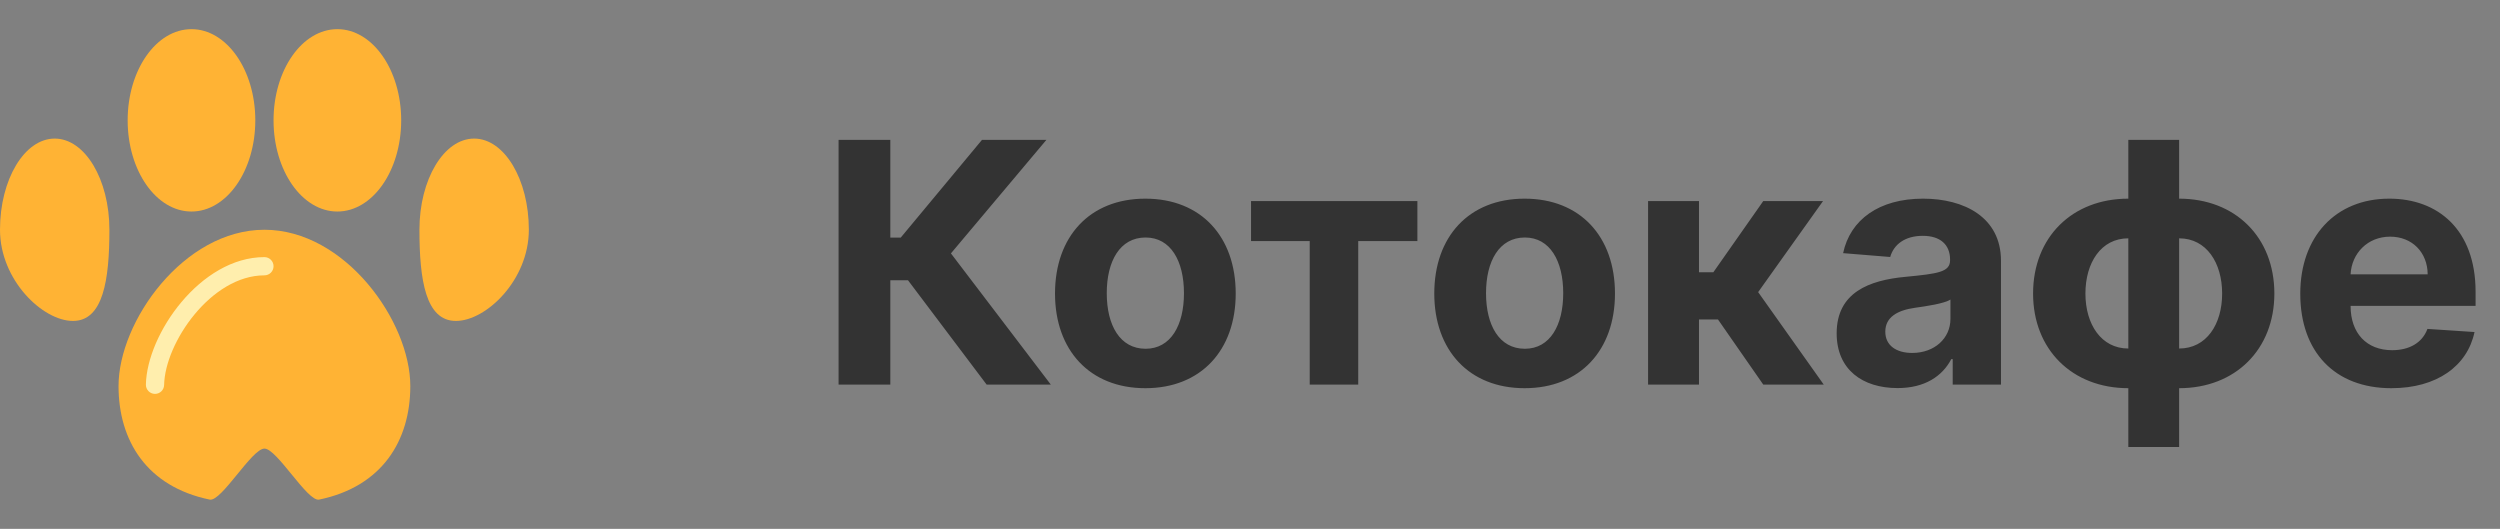 <svg width="208" height="44" viewBox="0 0 208 44" fill="none" xmlns="http://www.w3.org/2000/svg">
<rect x="0" y="0" width="208" height="44" fill="#808080" stroke="none"/>
<path d="M15.931 17.599C18.864 17.599 21.241 14.202 21.241 10.012C21.241 5.823 18.864 2.426 15.931 2.426C12.998 2.426 10.621 5.823 10.621 10.012C10.621 14.202 12.998 17.599 15.931 17.599Z" fill="#FFB334"/>
<path d="M28.069 17.599C31.002 17.599 33.379 14.202 33.379 10.012C33.379 5.823 31.002 2.426 28.069 2.426C25.136 2.426 22.759 5.823 22.759 10.012C22.759 14.202 25.136 17.599 28.069 17.599Z" fill="#FFB334"/>
<path d="M9.103 19.116C9.103 23.306 8.583 26.702 6.069 26.702C3.555 26.702 0 23.306 0 19.116C0 14.926 2.038 11.53 4.552 11.53C7.066 11.53 9.103 14.926 9.103 19.116Z" fill="#FFB334"/>
<path d="M44 19.116C44 23.306 40.445 26.702 37.931 26.702C35.417 26.702 34.897 23.306 34.897 19.116C34.897 14.926 36.934 11.53 39.448 11.53C41.962 11.53 44 14.926 44 19.116Z" fill="#FFB334"/>
<path d="M34.138 32.121C34.138 36.666 31.786 40.485 26.552 41.567C25.582 41.767 23.048 37.323 22 37.323C20.952 37.323 18.418 41.767 17.448 41.567C12.214 40.485 9.862 36.666 9.862 32.121C9.862 26.734 15.296 19.116 22 19.116C28.704 19.116 34.138 26.734 34.138 32.121Z" fill="#FFB334"/>
<path d="M12.897 32.771H12.881C12.463 32.763 12.13 32.416 12.138 31.997C12.138 31.997 12.138 31.997 12.138 31.997C12.222 27.809 16.674 21.392 22 21.392C22.419 21.392 22.759 21.731 22.759 22.15C22.759 22.569 22.419 22.909 22 22.909C17.573 22.909 13.726 28.51 13.655 32.028C13.647 32.441 13.31 32.771 12.897 32.771Z" fill="#FFEEAD"/>
<path d="M82.09 32H87.429L79.117 21.082L87.061 11.636H81.702L74.94 19.77H74.075V11.636H69.77V32H74.075V23.32H75.547L82.09 32ZM95.294 32.298C99.928 32.298 102.811 29.126 102.811 24.423C102.811 19.69 99.928 16.528 95.294 16.528C90.66 16.528 87.777 19.69 87.777 24.423C87.777 29.126 90.66 32.298 95.294 32.298ZM95.314 29.017C93.176 29.017 92.082 27.058 92.082 24.393C92.082 21.729 93.176 19.76 95.314 19.76C97.412 19.76 98.506 21.729 98.506 24.393C98.506 27.058 97.412 29.017 95.314 29.017ZM104.086 20.058H108.968V32H113.005V20.058H117.927V16.727H104.086V20.058ZM126.849 32.298C131.482 32.298 134.366 29.126 134.366 24.423C134.366 19.69 131.482 16.528 126.849 16.528C122.215 16.528 119.332 19.69 119.332 24.423C119.332 29.126 122.215 32.298 126.849 32.298ZM126.869 29.017C124.731 29.017 123.637 27.058 123.637 24.393C123.637 21.729 124.731 19.76 126.869 19.76C128.967 19.76 130.06 21.729 130.06 24.393C130.06 27.058 128.967 29.017 126.869 29.017ZM137.12 32H141.356V26.581H142.937L146.705 32H151.737L146.278 24.304L151.677 16.727H146.705L142.549 22.653H141.356V16.727H137.12V32ZM157.881 32.288C160.138 32.288 161.6 31.304 162.346 29.882H162.465V32H166.482V21.699C166.482 18.06 163.4 16.528 159.999 16.528C156.34 16.528 153.934 18.278 153.347 21.062L157.265 21.381C157.553 20.366 158.458 19.621 159.979 19.621C161.421 19.621 162.246 20.347 162.246 21.599V21.659C162.246 22.643 161.202 22.773 158.548 23.031C155.525 23.31 152.81 24.324 152.81 27.734C152.81 30.757 154.968 32.288 157.881 32.288ZM159.094 29.365C157.792 29.365 156.857 28.759 156.857 27.595C156.857 26.402 157.842 25.815 159.333 25.607C160.258 25.477 161.769 25.259 162.276 24.921V26.541C162.276 28.142 160.954 29.365 159.094 29.365ZM177.077 37.19H181.303V32.298C185.976 32.298 189.227 29.077 189.227 24.423C189.227 19.74 185.976 16.528 181.303 16.528V11.636H177.077V16.528C172.403 16.528 169.152 19.74 169.152 24.423C169.152 29.077 172.403 32.298 177.077 32.298V37.19ZM181.303 28.997V19.829C183.58 19.829 184.882 21.868 184.882 24.423C184.882 26.979 183.58 28.997 181.303 28.997ZM177.077 28.997C174.82 28.997 173.507 26.979 173.507 24.423C173.507 21.868 174.8 19.829 177.077 19.829V28.997ZM198.959 32.298C202.738 32.298 205.283 30.459 205.88 27.625L201.962 27.366C201.534 28.53 200.441 29.136 199.029 29.136C196.911 29.136 195.569 27.734 195.569 25.457V25.447H205.969V24.284C205.969 19.094 202.827 16.528 198.79 16.528C194.296 16.528 191.382 19.72 191.382 24.433C191.382 29.276 194.256 32.298 198.959 32.298ZM195.569 22.822C195.658 21.082 196.98 19.69 198.86 19.69C200.699 19.69 201.972 21.003 201.982 22.822H195.569Z" fill="#333333"/>
</svg>
